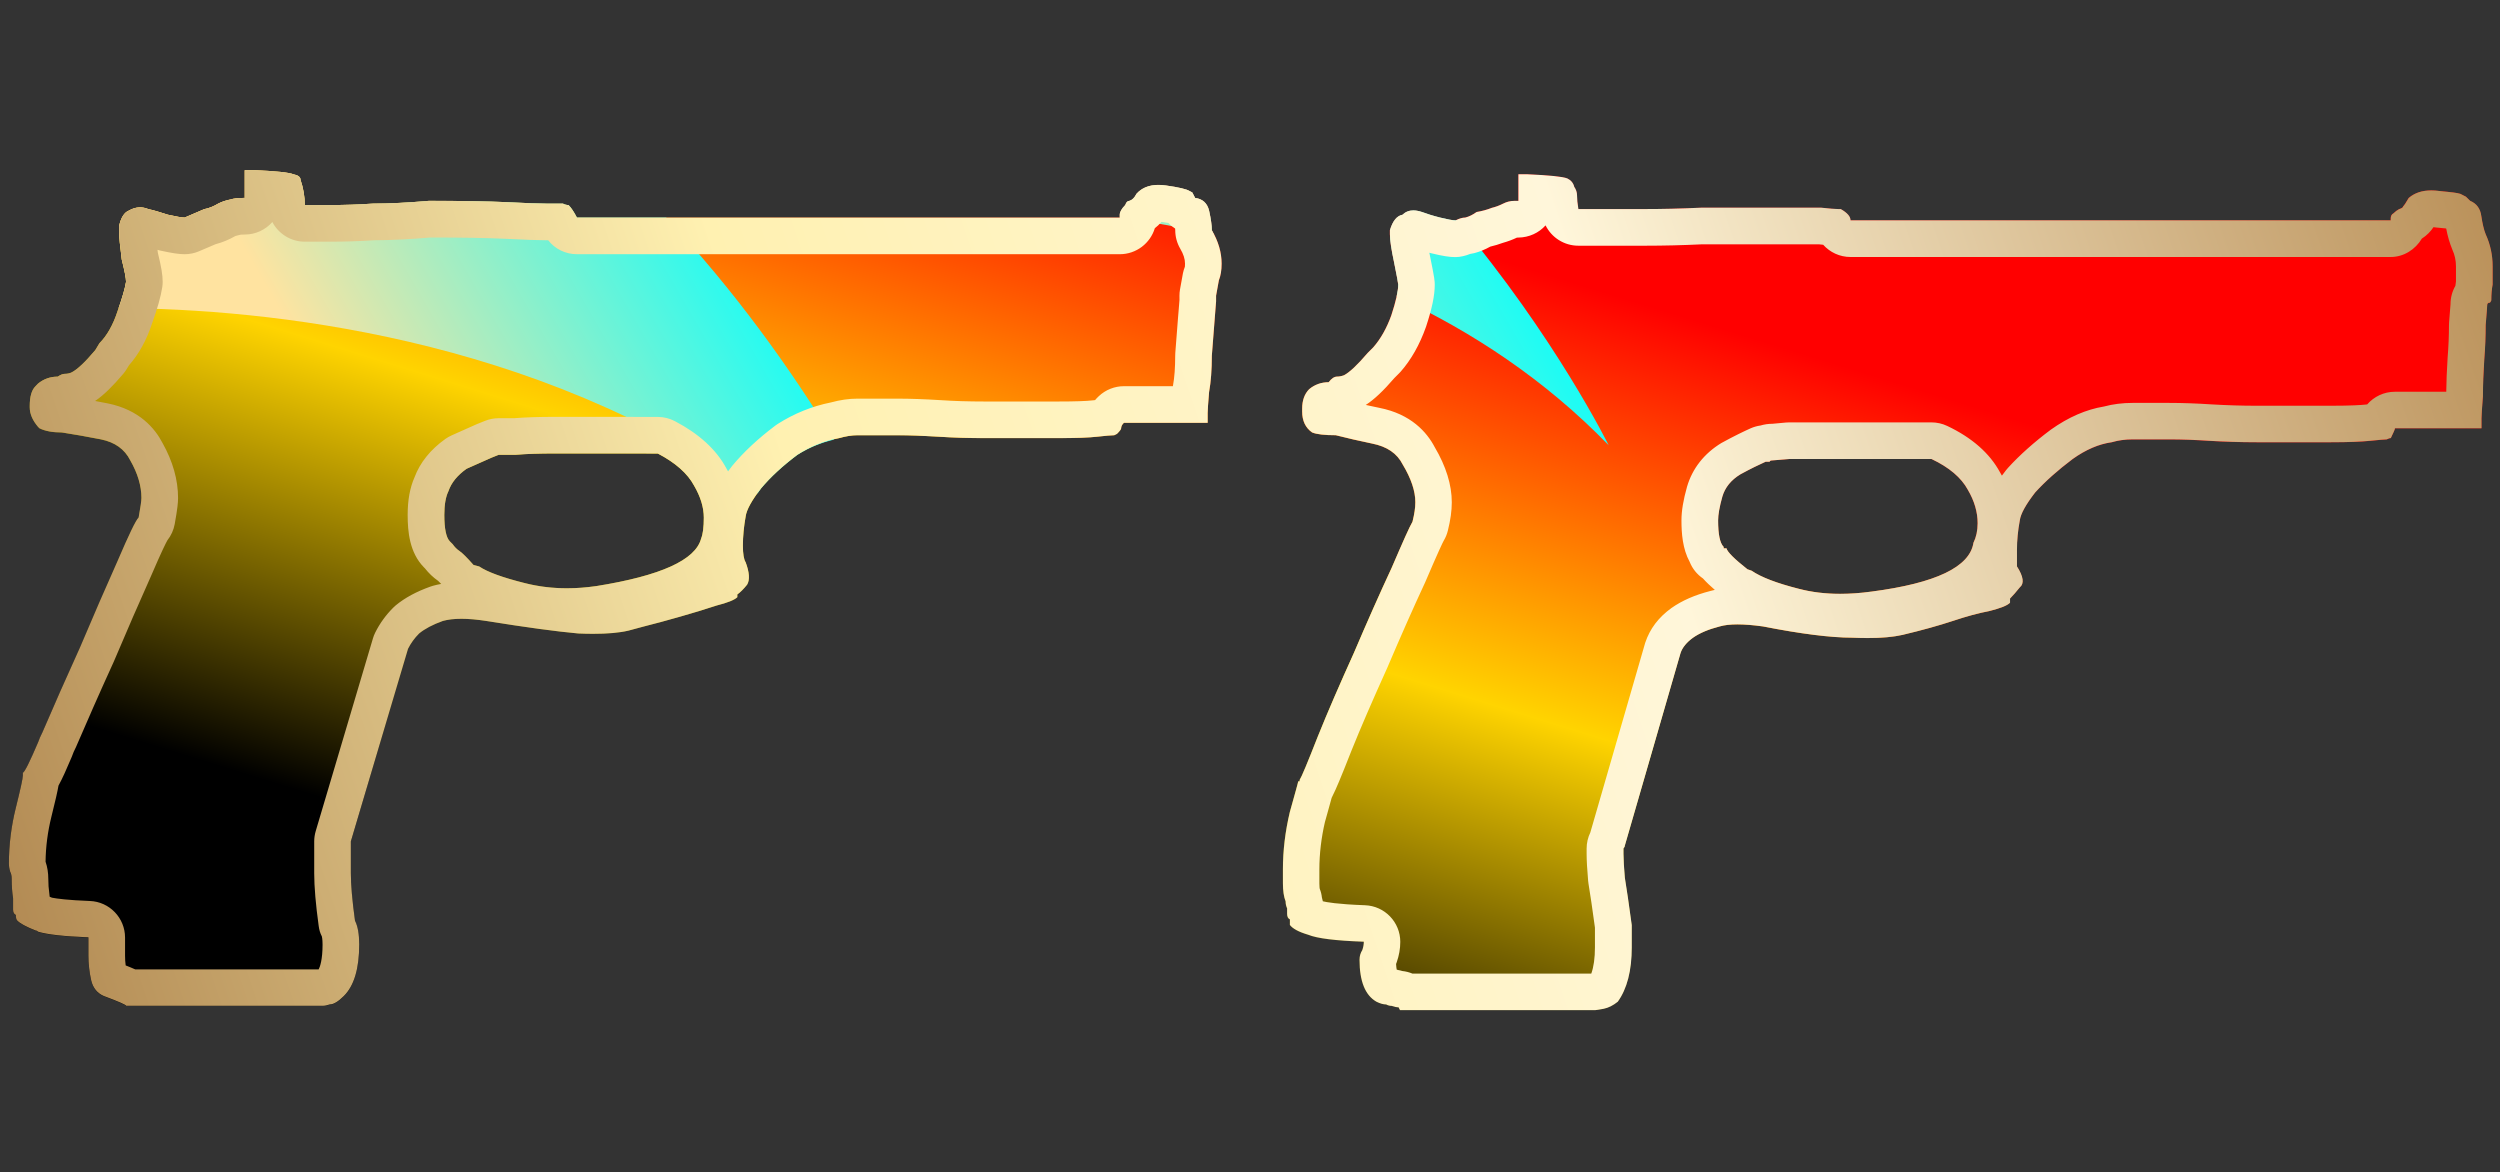 <?xml version="1.0" encoding="utf-8"?>
<!-- Generator: Adobe Illustrator 16.0.0, SVG Export Plug-In . SVG Version: 6.00 Build 0)  -->
<!DOCTYPE svg PUBLIC "-//W3C//DTD SVG 1.1//EN" "http://www.w3.org/Graphics/SVG/1.1/DTD/svg11.dtd">
<svg version="1.1" id="图层_1" xmlns="http://www.w3.org/2000/svg" xmlns:xlink="http://www.w3.org/1999/xlink" x="0px" y="0px"
	 width="68.25px" height="32px" viewBox="0 0 68.25 32" enable-background="new 0 0 68.25 32" xml:space="preserve">
<rect x="0" y="0" width="68.25" height="32" fill="#333333" stroke="none"/>
<rect fill="none" width="68.25" height="32"/>
<linearGradient id="SVGID_1_" gradientUnits="userSpaceOnUse" x1="-879.402" y1="25.465" x2="-878.44" y2="24.429" gradientTransform="matrix(67.806 0 0 22.935 59625.754 -557.681)">
	<stop  offset="0.192" style="stop-color:#000000"/>
	<stop  offset="0.473" style="stop-color:#FFD400"/>
	<stop  offset="0.749" style="stop-color:#FF0000"/>
</linearGradient>
<path fill="url(#SVGID_1_)" d="M67.857,6.396c0.129,0.28,0.19,0.572,0.19,0.877c0,0.202,0,0.368,0,0.496
	c-0.024,0.127-0.036,0.266-0.036,0.419c0,0.025-0.014,0.049-0.037,0.076c-0.055,0-0.076,0.025-0.076,0.075
	c0,0.026-0.012,0.206-0.041,0.535c0,0.304-0.012,0.621-0.039,0.953c-0.022,0.355-0.036,0.685-0.036,0.992
	c-0.026,0.329-0.039,0.532-0.039,0.607v0.268h-2.362c0,0.025-0.038,0.114-0.113,0.267c-0.024,0-0.063,0.011-0.113,0.036
	c-0.053,0-0.202,0.014-0.459,0.04c-0.229,0.024-0.584,0.038-1.065,0.038s-1.155,0-2.021,0c-0.457,0-0.889-0.014-1.295-0.038
	c-0.381-0.026-0.748-0.04-1.104-0.04h-0.987c-0.205,0-0.396,0.026-0.574,0.078c-0.354,0.05-0.709,0.204-1.064,0.456
	c-0.407,0.305-0.749,0.61-1.027,0.915c-0.256,0.331-0.396,0.583-0.42,0.761c-0.052,0.281-0.078,0.547-0.078,0.802
	c0,0.227,0,0.379,0,0.456c0.18,0.28,0.203,0.47,0.078,0.571c-0.101,0.128-0.191,0.229-0.267,0.306v0.114
	c-0.076,0.078-0.269,0.153-0.572,0.229c-0.28,0.053-0.61,0.141-0.989,0.268c-0.384,0.127-0.84,0.254-1.373,0.38
	c-0.33,0.076-0.787,0.103-1.373,0.076c-0.582,0-1.396-0.101-2.438-0.306c-0.534-0.074-0.928-0.074-1.182,0
	c-0.303,0.078-0.545,0.18-0.726,0.306c-0.176,0.128-0.292,0.268-0.342,0.419l-1.522,5.26c0,0.025-0.014,0.049-0.037,0.076v0.15
	c0,0.151,0.014,0.369,0.037,0.646c0.051,0.305,0.114,0.738,0.189,1.296v0.608c0,0.635-0.127,1.131-0.381,1.484
	c-0.128,0.104-0.253,0.166-0.383,0.192c-0.127,0.024-0.201,0.037-0.229,0.037h-5.335l-0.038-0.076c-0.049,0-0.113-0.012-0.188-0.038
	c-0.052,0-0.103-0.013-0.151-0.039c-0.076,0-0.167-0.025-0.268-0.076c-0.305-0.177-0.459-0.558-0.459-1.143
	c0-0.102,0.027-0.189,0.076-0.266c0.027-0.078,0.041-0.153,0.041-0.229c-0.765-0.026-1.271-0.088-1.523-0.19
	c-0.255-0.074-0.42-0.166-0.495-0.267v-0.151c-0.052-0.024-0.076-0.078-0.076-0.152c0-0.076,0-0.128,0-0.151
	c-0.024-0.052-0.041-0.114-0.041-0.188c-0.051-0.129-0.073-0.293-0.073-0.497v-0.382c0-0.508,0.063-1.028,0.189-1.562
	c0.148-0.532,0.229-0.813,0.229-0.838h0.039v-0.039c0.051-0.076,0.215-0.469,0.494-1.18c0.277-0.688,0.609-1.449,0.988-2.287
	c0.357-0.837,0.699-1.611,1.03-2.322c0.305-0.711,0.493-1.132,0.569-1.259c0.051-0.203,0.078-0.38,0.078-0.533
	c0-0.304-0.115-0.647-0.344-1.027c-0.152-0.305-0.432-0.495-0.836-0.574c-0.357-0.074-0.688-0.15-0.993-0.228
	c-0.305,0-0.521-0.024-0.646-0.076c-0.18-0.127-0.271-0.317-0.271-0.572V11.16c0-0.227,0.063-0.405,0.191-0.534
	c0.153-0.127,0.331-0.19,0.532-0.19c0.076-0.101,0.153-0.154,0.229-0.154c0.052,0,0.115-0.009,0.19-0.036
	c0.149-0.078,0.367-0.281,0.646-0.61l0.152-0.152c0.201-0.229,0.367-0.521,0.494-0.876c0.125-0.381,0.188-0.66,0.188-0.838
	c0-0.024-0.036-0.23-0.114-0.61c-0.076-0.355-0.113-0.61-0.113-0.763V6.284c0.076-0.255,0.191-0.394,0.344-0.421
	c0.126-0.126,0.304-0.153,0.533-0.075c0.129,0.05,0.292,0.102,0.492,0.152c0.205,0.05,0.347,0.077,0.424,0.077
	c0.1-0.051,0.188-0.077,0.265-0.077c0.103-0.026,0.203-0.077,0.308-0.152c0.151-0.026,0.291-0.064,0.418-0.115
	c0.102-0.024,0.203-0.062,0.306-0.114c0.101-0.052,0.202-0.075,0.304-0.075h0.114V4.758h0.231c0.607,0.026,0.976,0.063,1.104,0.115
	c0.102,0.049,0.164,0.125,0.189,0.227c0.051,0.076,0.076,0.154,0.076,0.229c0,0.101,0.012,0.229,0.037,0.38h1.829
	c0.433,0,0.938-0.011,1.522-0.038c0.916,0,1.627,0,2.134,0c0.534,0,0.915,0,1.146,0c0.229,0.026,0.381,0.038,0.459,0.038h0.073
	c0.179,0.101,0.267,0.203,0.267,0.307h14.746V5.978c0-0.079,0.023-0.128,0.074-0.152c0.053-0.051,0.104-0.089,0.154-0.116
	c0.072-0.023,0.111-0.049,0.111-0.076c0.027-0.023,0.078-0.1,0.152-0.229c0.205-0.177,0.483-0.239,0.838-0.19
	c0.305,0.026,0.496,0.051,0.573,0.077L67.32,5.37l0.113,0.114c0.178,0.075,0.278,0.215,0.305,0.416
	C67.77,6.105,67.807,6.271,67.857,6.396z M48.848,12.53c-0.279,0.026-0.433,0.039-0.459,0.039c-0.05,0-0.076,0.013-0.076,0.037H48.2
	c-0.177,0.079-0.407,0.19-0.687,0.343c-0.252,0.153-0.42,0.356-0.494,0.611c-0.078,0.278-0.115,0.494-0.115,0.646
	c0,0.382,0.05,0.624,0.152,0.724v0.038h0.076c0.024,0.102,0.217,0.292,0.572,0.573l0.113,0.038c0.255,0.177,0.686,0.342,1.295,0.496
	c0.584,0.154,1.246,0.177,1.982,0.075c1.752-0.229,2.68-0.672,2.78-1.333c0.075-0.151,0.114-0.329,0.114-0.534
	c0-0.303-0.09-0.609-0.268-0.913c-0.179-0.33-0.508-0.61-0.992-0.839c-0.48,0-0.978,0-1.483,0c-0.481,0-0.929,0-1.334,0
	C49.506,12.53,49.152,12.53,48.848,12.53z M32.627,5.404c0.204,0.026,0.33,0.141,0.381,0.345c0.05,0.229,0.075,0.406,0.075,0.535
	c0.178,0.304,0.267,0.608,0.267,0.914c0,0.178-0.024,0.328-0.075,0.456c-0.026,0.128-0.051,0.268-0.076,0.418v0.154
	c0,0.025-0.014,0.19-0.039,0.496c-0.024,0.33-0.05,0.66-0.077,0.99c0,0.381-0.025,0.712-0.075,0.99
	c-0.025,0.306-0.039,0.497-0.039,0.574v0.266h-2.286c-0.052,0.049-0.076,0.103-0.076,0.152c0,0.025-0.038,0.076-0.114,0.151
	l-0.076,0.038c-0.078,0-0.23,0.013-0.458,0.039c-0.23,0.026-0.584,0.039-1.066,0.039c-0.458,0-1.131,0-2.018,0
	c-0.434,0-0.852-0.013-1.26-0.039c-0.406-0.026-0.776-0.039-1.104-0.039h-1.106c-0.151,0-0.316,0.026-0.495,0.078
	c-0.406,0.076-0.788,0.23-1.144,0.456c-0.406,0.305-0.735,0.61-0.989,0.915c-0.255,0.33-0.394,0.583-0.42,0.762
	c-0.05,0.278-0.076,0.545-0.076,0.799c0,0.229,0.025,0.381,0.076,0.458c0.103,0.278,0.116,0.482,0.04,0.609
	c-0.102,0.128-0.192,0.215-0.268,0.269v0.074c-0.075,0.076-0.266,0.152-0.571,0.23c-0.305,0.099-0.635,0.203-0.991,0.302
	c-0.356,0.103-0.687,0.192-0.991,0.269l-0.42,0.113c-0.329,0.077-0.787,0.102-1.37,0.077c-0.584-0.052-1.423-0.165-2.514-0.342
	c-0.508-0.078-0.901-0.078-1.182,0c-0.279,0.101-0.494,0.215-0.648,0.342c-0.126,0.126-0.228,0.269-0.303,0.419L9.578,22.97v0.229
	c0,0.152,0,0.367,0,0.646c0,0.306,0.036,0.736,0.113,1.296c0.077,0.151,0.115,0.369,0.115,0.647c0,0.659-0.139,1.13-0.419,1.409
	c-0.152,0.15-0.279,0.228-0.381,0.228c-0.077,0.025-0.139,0.039-0.19,0.039H3.444c0-0.024-0.205-0.114-0.611-0.267
	c-0.177-0.076-0.292-0.217-0.342-0.42c-0.051-0.229-0.077-0.455-0.077-0.686v-0.496c-0.66-0.025-1.118-0.076-1.372-0.152
	c-0.024-0.023-0.051-0.036-0.075-0.036c-0.254-0.103-0.418-0.189-0.497-0.271c-0.024-0.021-0.037-0.074-0.037-0.152
	c-0.051-0.024-0.076-0.073-0.076-0.149v-0.304c-0.024-0.152-0.038-0.331-0.038-0.534c0-0.077-0.013-0.142-0.039-0.188
	c-0.025-0.078-0.037-0.154-0.037-0.23c0-0.508,0.063-1.016,0.189-1.521c0.127-0.51,0.191-0.802,0.191-0.879v-0.076
	c0.052-0.022,0.191-0.305,0.418-0.836c0.026-0.076,0.064-0.166,0.116-0.269c0.305-0.709,0.646-1.483,1.028-2.322
	c0.355-0.84,0.699-1.626,1.027-2.362c0.305-0.711,0.495-1.107,0.573-1.182c0.05-0.279,0.076-0.458,0.076-0.535
	c0-0.329-0.102-0.672-0.305-1.027c-0.153-0.306-0.419-0.495-0.8-0.573c-0.38-0.075-0.737-0.138-1.066-0.189
	c-0.254,0-0.459-0.038-0.612-0.114L1.04,11.655c-0.152-0.178-0.228-0.357-0.228-0.534v-0.038c0-0.253,0.052-0.431,0.152-0.533
	c0.024-0.026,0.051-0.052,0.075-0.078c0.153-0.125,0.333-0.19,0.536-0.19c0.076-0.049,0.138-0.075,0.189-0.075
	c0.076,0,0.138-0.014,0.19-0.039c0.152-0.076,0.368-0.278,0.647-0.609L2.715,9.37C2.918,9.166,3.086,8.874,3.21,8.493
	c0.128-0.354,0.204-0.624,0.231-0.799c0-0.103-0.041-0.307-0.117-0.61c-0.046-0.355-0.072-0.61-0.072-0.762V6.168
	C3.304,5.939,3.392,5.8,3.518,5.749C3.694,5.648,3.875,5.634,4.052,5.71C4.18,5.736,4.356,5.788,4.586,5.863
	c0.228,0.05,0.38,0.077,0.455,0.077l0.535-0.23c0.128-0.023,0.255-0.076,0.381-0.151C6.059,5.506,6.173,5.47,6.301,5.444
	c0.075-0.025,0.189-0.04,0.343-0.04h0.037V4.646h0.266c0.586,0.025,0.94,0.062,1.068,0.113c0.127,0.026,0.19,0.076,0.19,0.152
	c0.077,0.23,0.116,0.458,0.116,0.687c0.101,0,0.342,0,0.723,0c0.356,0,0.737-0.013,1.142-0.039c0.433,0,0.94-0.025,1.524-0.075
	c0.915,0,1.625,0.012,2.134,0.036c0.507,0.026,0.876,0.04,1.104,0.04c0.23,0,0.37,0,0.421,0c0.051,0.026,0.1,0.039,0.152,0.039
	c0.076,0.075,0.15,0.19,0.229,0.342h14.82V5.863c0-0.075,0.051-0.164,0.15-0.265c0.026-0.079,0.064-0.114,0.114-0.114
	c0.079-0.025,0.141-0.09,0.191-0.192c0.18-0.202,0.445-0.279,0.802-0.229c0.355,0.05,0.57,0.102,0.646,0.151l0.076,0.04
	L32.627,5.404z M16.471,12.379c-0.482,0-0.927,0-1.331,0c-0.406,0-0.763,0.011-1.068,0.037c-0.279,0-0.433,0-0.458,0l-0.19,0.076
	c-0.177,0.078-0.404,0.179-0.686,0.305c-0.252,0.179-0.418,0.383-0.495,0.611c-0.075,0.153-0.113,0.369-0.113,0.647
	c0,0.381,0.051,0.623,0.151,0.724l0.077,0.077c0.052,0.075,0.114,0.14,0.189,0.189c0.077,0.052,0.205,0.179,0.382,0.38l0.153,0.04
	c0.228,0.153,0.649,0.305,1.255,0.456c0.61,0.154,1.259,0.18,1.944,0.078c1.754-0.281,2.705-0.71,2.859-1.295
	c0.051-0.127,0.074-0.318,0.074-0.572c0-0.279-0.088-0.571-0.266-0.875c-0.177-0.331-0.508-0.624-0.99-0.876
	C17.477,12.379,16.98,12.379,16.471,12.379z"/>
<path fill="none" d="M52.73,96.031c-0.48,0-0.978,0-1.483,0c-0.481,0-0.929,0-1.334,0c-0.407,0-0.761,0-1.065,0
	c-0.279,0.025-0.433,0.038-0.459,0.038c-0.05,0-0.076,0.013-0.076,0.037H48.2c-0.177,0.079-0.407,0.19-0.687,0.343
	c-0.252,0.153-0.42,0.356-0.494,0.611c-0.078,0.277-0.115,0.494-0.115,0.646c0,0.381,0.05,0.623,0.152,0.724v0.038h0.076
	c0.024,0.102,0.217,0.291,0.572,0.572l0.113,0.039c0.255,0.176,0.686,0.342,1.295,0.496c0.584,0.153,1.246,0.176,1.982,0.074
	c1.752-0.229,2.68-0.672,2.78-1.333c0.075-0.151,0.114-0.329,0.114-0.534c0-0.303-0.09-0.609-0.268-0.912
	C53.544,96.541,53.215,96.26,52.73,96.031z"/>
<path fill="none" d="M12.358,98.356c0.052,0.075,0.114,0.14,0.189,0.188c0.077,0.053,0.205,0.18,0.382,0.381l0.153,0.039
	c0.228,0.154,0.649,0.306,1.255,0.457c0.61,0.154,1.259,0.18,1.944,0.078c1.754-0.281,2.705-0.711,2.859-1.295
	c0.051-0.127,0.074-0.318,0.074-0.572c0-0.279-0.088-0.571-0.266-0.875c-0.177-0.332-0.508-0.625-0.99-0.877
	c-0.481-0.002-0.978-0.002-1.487-0.002c-0.482,0-0.927,0-1.331,0c-0.406,0-0.763,0.012-1.068,0.037c-0.279,0-0.433,0-0.458,0
	l-0.19,0.076c-0.177,0.078-0.404,0.18-0.686,0.305c-0.252,0.18-0.418,0.384-0.495,0.611c-0.075,0.153-0.113,0.369-0.113,0.647
	c0,0.381,0.051,0.622,0.151,0.724L12.358,98.356z"/>
<linearGradient id="SVGID_2_" gradientUnits="userSpaceOnUse" x1="-879.263" y1="29.235" x2="-878.301" y2="28.2" gradientTransform="matrix(67.806 0 0 22.935 59625.754 -557.681)">
	<stop  offset="0.192" style="stop-color:#000000"/>
	<stop  offset="0.473" style="stop-color:#FFD400"/>
	<stop  offset="0.749" style="stop-color:#FF0000"/>
</linearGradient>
<path fill="url(#SVGID_2_)" d="M67.857,89.896c-0.051-0.125-0.088-0.291-0.119-0.496c-0.026-0.201-0.127-0.341-0.305-0.416
	l-0.113-0.113l-0.151-0.078c-0.077-0.026-0.269-0.051-0.573-0.078c-0.354-0.049-0.633,0.014-0.838,0.191
	c-0.074,0.129-0.125,0.205-0.152,0.229c0,0.027-0.039,0.053-0.111,0.076c-0.051,0.026-0.102,0.064-0.154,0.115
	c-0.051,0.024-0.074,0.073-0.074,0.152v0.038H50.52c0-0.104-0.088-0.206-0.267-0.308H50.18c-0.078,0-0.23-0.012-0.459-0.037
	c-0.23,0-0.611,0-1.146,0c-0.507,0-1.218,0-2.134,0c-0.584,0.027-1.09,0.037-1.522,0.037H43.09c-0.025-0.15-0.037-0.278-0.037-0.379
	c0-0.076-0.025-0.154-0.076-0.229c-0.025-0.103-0.088-0.179-0.189-0.228c-0.128-0.052-0.496-0.088-1.104-0.115h-0.231v0.727h-0.114
	c-0.102,0-0.203,0.023-0.304,0.075c-0.103,0.052-0.204,0.09-0.306,0.114c-0.127,0.051-0.267,0.089-0.418,0.115
	c-0.104,0.074-0.205,0.125-0.308,0.151c-0.068,0-0.148,0.028-0.233,0.068c2.683,3.179,4.147,6.147,4.147,6.147
	c-1.737-1.791-3.73-3.102-5.789-4.061c-0.031,0.144-0.078,0.313-0.144,0.513c-0.127,0.354-0.293,0.647-0.494,0.876l-0.152,0.152
	c-0.279,0.328-0.497,0.531-0.646,0.609c-0.075,0.027-0.139,0.037-0.19,0.037c-0.076,0-0.153,0.053-0.229,0.153
	c-0.201,0-0.379,0.063-0.532,0.19c-0.128,0.129-0.191,0.307-0.191,0.533v0.076c0,0.256,0.091,0.445,0.271,0.572
	c0.125,0.052,0.341,0.076,0.646,0.076c0.306,0.078,0.636,0.154,0.993,0.228c0.404,0.079,0.684,0.269,0.836,0.574
	c0.229,0.38,0.344,0.724,0.344,1.026c0,0.154-0.027,0.33-0.078,0.533c-0.076,0.127-0.265,0.549-0.569,1.26
	c-0.331,0.711-0.673,1.484-1.03,2.322c-0.379,0.838-0.711,1.598-0.988,2.287c-0.279,0.711-0.443,1.104-0.494,1.18v0.039h-0.039
	c0,0.023-0.08,0.305-0.229,0.838c-0.127,0.533-0.189,1.053-0.189,1.561v0.383c0,0.203,0.022,0.367,0.073,0.496
	c0,0.074,0.017,0.137,0.041,0.189c0,0.023,0,0.074,0,0.15c0,0.074,0.024,0.129,0.076,0.152v0.152c0.075,0.1,0.24,0.191,0.495,0.266
	c0.253,0.104,0.759,0.164,1.523,0.191c0,0.076-0.014,0.15-0.041,0.229c-0.049,0.076-0.076,0.164-0.076,0.266
	c0,0.586,0.154,0.967,0.459,1.143c0.101,0.051,0.191,0.076,0.268,0.076c0.049,0.027,0.1,0.039,0.151,0.039
	c0.075,0.027,0.14,0.039,0.188,0.039l0.038,0.076h5.335c0.027,0,0.102-0.014,0.229-0.037c0.13-0.027,0.255-0.09,0.383-0.193
	c0.254-0.354,0.381-0.85,0.381-1.484v-0.607c-0.075-0.559-0.139-0.992-0.189-1.297c-0.023-0.277-0.037-0.494-0.037-0.646v-0.15
	c0.023-0.027,0.037-0.051,0.037-0.076l1.522-5.26c0.05-0.15,0.166-0.291,0.342-0.418c0.181-0.127,0.423-0.229,0.726-0.307
	c0.254-0.074,0.647-0.074,1.182,0c1.042,0.205,1.855,0.307,2.438,0.307c0.586,0.025,1.043,0,1.373-0.076
	c0.533-0.127,0.989-0.254,1.373-0.381c0.379-0.127,0.709-0.215,0.989-0.268c0.304-0.076,0.496-0.15,0.572-0.229v-0.115
	c0.075-0.076,0.166-0.178,0.267-0.305c0.125-0.102,0.102-0.291-0.078-0.572c0-0.076,0-0.229,0-0.455
	c0-0.256,0.026-0.521,0.078-0.803c0.024-0.178,0.164-0.43,0.42-0.761c0.278-0.305,0.62-0.61,1.027-0.915
	c0.355-0.252,0.71-0.406,1.064-0.455c0.179-0.053,0.369-0.078,0.574-0.078h0.987c0.356,0,0.724,0.014,1.104,0.039
	c0.406,0.024,0.838,0.039,1.295,0.039c0.865,0,1.539,0,2.021,0s0.837-0.015,1.065-0.039c0.257-0.025,0.406-0.039,0.459-0.039
	c0.05-0.025,0.089-0.037,0.113-0.037c0.075-0.152,0.113-0.242,0.113-0.267h2.362v-0.269c0-0.074,0.013-0.277,0.039-0.606
	c0-0.307,0.014-0.637,0.036-0.991c0.027-0.332,0.039-0.65,0.039-0.953c0.029-0.33,0.041-0.51,0.041-0.535
	c0-0.051,0.021-0.075,0.076-0.075c0.023-0.027,0.037-0.052,0.037-0.076c0-0.153,0.012-0.292,0.036-0.419c0-0.128,0-0.294,0-0.496
	C68.048,90.469,67.986,90.176,67.857,89.896z M53.876,98.317c-0.101,0.661-1.028,1.104-2.78,1.333
	c-0.736,0.102-1.398,0.079-1.982-0.074c-0.609-0.154-1.04-0.32-1.295-0.496l-0.113-0.039c-0.355-0.281-0.548-0.471-0.572-0.572
	h-0.076v-0.038c-0.103-0.101-0.152-0.343-0.152-0.724c0-0.152,0.037-0.369,0.115-0.646c0.074-0.255,0.242-0.458,0.494-0.611
	c0.279-0.152,0.51-0.264,0.687-0.343h0.112c0-0.024,0.026-0.037,0.076-0.037c0.026,0,0.18-0.013,0.459-0.038
	c0.305,0,0.658,0,1.065,0c0.405,0,0.853,0,1.334,0c0.506,0,1.003,0,1.483,0c0.484,0.229,0.813,0.51,0.992,0.84
	c0.178,0.303,0.268,0.609,0.268,0.912C53.99,97.988,53.951,98.166,53.876,98.317z"/>
<linearGradient id="SVGID_3_" gradientUnits="userSpaceOnUse" x1="-879.559" y1="28.96" x2="-878.596" y2="27.924" gradientTransform="matrix(67.806 0 0 22.935 59625.754 -557.681)">
	<stop  offset="0.192" style="stop-color:#000000"/>
	<stop  offset="0.473" style="stop-color:#FFD400"/>
	<stop  offset="0.749" style="stop-color:#FF0000"/>
</linearGradient>
<path fill="url(#SVGID_3_)" d="M30.57,89.441H18.188c1.864,1.984,3.379,4.106,4.578,6.062c0.049-0.012,0.095-0.032,0.145-0.042
	c0.179-0.051,0.344-0.078,0.495-0.078h1.106c0.328,0,0.698,0.014,1.104,0.039c0.408,0.027,0.826,0.039,1.26,0.039
	c0.887,0,1.56,0,2.018,0c0.482,0,0.836-0.012,1.066-0.039c0.228-0.025,0.38-0.039,0.458-0.039l0.076-0.037
	c0.076-0.075,0.114-0.127,0.114-0.151c0-0.049,0.024-0.103,0.076-0.151h2.286v-0.267c0-0.077,0.014-0.269,0.039-0.573
	c0.05-0.279,0.075-0.609,0.075-0.99c0.027-0.33,0.053-0.66,0.077-0.99c0.025-0.307,0.039-0.471,0.039-0.496v-0.154
	c0.025-0.15,0.05-0.289,0.076-0.418c0.051-0.128,0.075-0.277,0.075-0.455c0-0.265-0.08-0.527-0.212-0.789
	C32.261,89.71,31.4,89.556,30.57,89.441L30.57,89.441z"/>
<linearGradient id="SVGID_4_" gradientUnits="userSpaceOnUse" x1="-879.513" y1="29.003" x2="-878.551" y2="27.967" gradientTransform="matrix(67.806 0 0 22.935 59625.754 -557.681)">
	<stop  offset="0.192" style="stop-color:#000000"/>
	<stop  offset="0.473" style="stop-color:#FFD400"/>
	<stop  offset="0.749" style="stop-color:#FF0000"/>
</linearGradient>
<path fill="url(#SVGID_4_)" d="M3.21,91.994c-0.124,0.381-0.292,0.672-0.495,0.877L2.601,93.06
	c-0.279,0.331-0.495,0.532-0.647,0.608c-0.052,0.025-0.114,0.039-0.19,0.039c-0.051,0-0.113,0.026-0.189,0.076
	c-0.203,0-0.383,0.064-0.536,0.189c-0.024,0.025-0.051,0.052-0.075,0.078c-0.1,0.102-0.152,0.279-0.152,0.533v0.037
	c0,0.178,0.076,0.356,0.228,0.535l0.038,0.037c0.153,0.076,0.358,0.114,0.612,0.114c0.329,0.051,0.686,0.114,1.066,0.188
	c0.381,0.078,0.647,0.268,0.8,0.573c0.203,0.354,0.305,0.698,0.305,1.027c0,0.077-0.026,0.256-0.076,0.534
	c-0.078,0.076-0.268,0.472-0.573,1.183c-0.328,0.735-0.672,1.522-1.027,2.362c-0.382,0.838-0.723,1.613-1.028,2.322
	c-0.052,0.102-0.09,0.191-0.116,0.268c-0.227,0.531-0.366,0.814-0.418,0.836v0.076c0,0.078-0.064,0.369-0.191,0.879
	c-0.126,0.506-0.189,1.014-0.189,1.521c0,0.076,0.012,0.152,0.037,0.23c0.026,0.047,0.039,0.111,0.039,0.189
	c0,0.203,0.014,0.381,0.038,0.533v0.305c0,0.076,0.025,0.125,0.076,0.148c0,0.078,0.013,0.131,0.037,0.152
	c0.079,0.082,0.243,0.168,0.497,0.271c0.024,0,0.051,0.012,0.075,0.035c0.254,0.076,0.712,0.127,1.372,0.152v0.496
	c0,0.23,0.026,0.457,0.077,0.686c0.05,0.203,0.165,0.344,0.342,0.42c0.406,0.152,0.611,0.242,0.611,0.268h5.372
	c0.051,0,0.113-0.014,0.19-0.039c0.102,0,0.229-0.078,0.381-0.229c0.28-0.279,0.419-0.75,0.419-1.408
	c0-0.279-0.038-0.496-0.115-0.648c-0.077-0.559-0.113-0.99-0.113-1.295c0-0.279,0-0.494,0-0.646v-0.229l1.561-5.258
	c0.075-0.15,0.177-0.293,0.303-0.418c0.154-0.127,0.369-0.242,0.648-0.342c0.281-0.078,0.674-0.078,1.182,0
	c1.091,0.176,1.93,0.289,2.514,0.342c0.583,0.023,1.041,0,1.37-0.078l0.42-0.113c0.304-0.076,0.635-0.166,0.991-0.268
	c0.356-0.1,0.686-0.203,0.991-0.303c0.305-0.078,0.496-0.154,0.571-0.23v-0.073c0.076-0.054,0.166-0.142,0.268-0.269
	c0.076-0.127,0.063-0.332-0.04-0.609c-0.051-0.077-0.076-0.229-0.076-0.458c0-0.254,0.026-0.521,0.076-0.8
	c0.022-0.149,0.142-0.365,0.325-0.622C14.573,92.659,7.25,91.937,3.238,91.91C3.227,91.94,3.222,91.962,3.21,91.994z M12.243,96.908
	c0.077-0.228,0.243-0.432,0.495-0.611c0.282-0.125,0.509-0.227,0.686-0.305l0.19-0.076c0.025,0,0.179,0,0.458,0
	c0.305-0.025,0.662-0.037,1.068-0.037c0.404,0,0.849,0,1.331,0c0.509,0,1.006,0,1.487,0.002c0.482,0.252,0.813,0.545,0.99,0.877
	c0.178,0.304,0.266,0.596,0.266,0.875c0,0.254-0.023,0.445-0.074,0.572c-0.154,0.584-1.105,1.014-2.859,1.295
	c-0.685,0.102-1.334,0.076-1.944-0.078c-0.606-0.151-1.027-0.303-1.255-0.457l-0.153-0.039c-0.177-0.201-0.305-0.328-0.382-0.381
	c-0.075-0.049-0.137-0.113-0.189-0.188l-0.077-0.077c-0.1-0.102-0.151-0.343-0.151-0.724C12.13,97.277,12.168,97.062,12.243,96.908z
	"/>
<linearGradient id="SVGID_5_" gradientUnits="userSpaceOnUse" x1="8.719" y1="108.142" x2="26.37" y2="97.973">
	<stop  offset="0.35" style="stop-color:#FFE3A0"/>
	<stop  offset="1" style="stop-color:#00FFFF"/>
</linearGradient>
<path fill="url(#SVGID_5_)" d="M20.777,96.832c-0.041,0.053-0.06,0.091-0.095,0.14c2.074,1.465,4.008,3.342,5.624,5.747
	c0,0-1.117-3.262-3.541-7.216c-0.351,0.084-0.687,0.216-0.999,0.415C21.36,96.223,21.031,96.527,20.777,96.832z"/>
<linearGradient id="SVGID_6_" gradientUnits="userSpaceOnUse" x1="-0.322" y1="92.447" x2="17.328" y2="82.279">
	<stop  offset="0.35" style="stop-color:#FFE3A0"/>
	<stop  offset="1" style="stop-color:#00FFFF"/>
</linearGradient>
<path fill="url(#SVGID_6_)" d="M3.324,90.584c-0.046-0.354-0.072-0.609-0.072-0.762v-0.154c0.052-0.229,0.14-0.367,0.266-0.418
	c0.176-0.102,0.357-0.115,0.534-0.039c0.128,0.025,0.304,0.078,0.534,0.152c0.228,0.051,0.38,0.077,0.455,0.077l0.535-0.229
	c0.128-0.023,0.255-0.076,0.381-0.151c0.102-0.054,0.216-0.089,0.344-0.115c0.075-0.024,0.189-0.04,0.343-0.04h0.037v-0.758h0.266
	c0.586,0.025,0.94,0.063,1.068,0.113c0.127,0.025,0.19,0.076,0.19,0.152c0.077,0.229,0.116,0.457,0.116,0.687
	c0.101,0,0.342,0,0.723,0c0.356,0,0.737-0.013,1.142-0.039c0.433,0,0.94-0.024,1.524-0.075c0.915,0,1.625,0.012,2.134,0.036
	c0.507,0.026,0.876,0.04,1.104,0.04c0.23,0,0.37,0,0.421,0c0.051,0.025,0.1,0.039,0.152,0.039c0.076,0.074,0.15,0.189,0.229,0.342
	h2.438c-3.346-3.563-7.8-6.674-13.507-7.535L0.243,92.031c0,0,1.148-0.134,2.995-0.121c0.108-0.309,0.179-0.557,0.203-0.716
	C3.441,91.092,3.4,90.888,3.324,90.584z"/>
<linearGradient id="SVGID_7_" gradientUnits="userSpaceOnUse" x1="-879.647" y1="28.878" x2="-878.684" y2="27.842" gradientTransform="matrix(67.806 0 0 22.935 59625.754 -557.681)">
	<stop  offset="0.192" style="stop-color:#000000"/>
	<stop  offset="0.473" style="stop-color:#FFD400"/>
	<stop  offset="0.749" style="stop-color:#FF0000"/>
</linearGradient>
<path fill="url(#SVGID_7_)" d="M15.75,89.441c-0.079-0.152-0.153-0.268-0.229-0.342c-0.052,0-0.101-0.014-0.152-0.039
	c-0.051,0-0.191,0-0.421,0c-0.228,0-0.597-0.014-1.104-0.04c-0.509-0.024-1.219-0.036-2.134-0.036
	c-0.584,0.051-1.091,0.075-1.524,0.075c-0.405,0.026-0.786,0.039-1.142,0.039c-0.381,0-0.622,0-0.723,0
	c0-0.229-0.039-0.457-0.116-0.687c0-0.076-0.063-0.127-0.19-0.152c-0.128-0.051-0.482-0.088-1.068-0.113H6.681v0.758H6.644
	c-0.154,0-0.268,0.016-0.343,0.04c-0.128,0.026-0.242,0.062-0.344,0.115c-0.126,0.075-0.253,0.128-0.381,0.151L5.041,89.44
	c-0.075,0-0.227-0.026-0.455-0.077c-0.23-0.074-0.406-0.127-0.534-0.152c-0.177-0.076-0.358-0.063-0.534,0.039
	c-0.126,0.051-0.214,0.189-0.266,0.418v0.154c0,0.152,0.026,0.407,0.072,0.762c0.076,0.304,0.117,0.508,0.117,0.61
	c-0.024,0.159-0.095,0.407-0.203,0.716c4.012,0.026,11.335,0.749,17.444,5.062c0.035-0.049,0.054-0.087,0.095-0.14
	c0.254-0.305,0.583-0.609,0.989-0.914c0.313-0.199,0.648-0.331,0.999-0.415c-1.198-1.955-2.714-4.077-4.578-6.062H15.75z"/>
<linearGradient id="SVGID_8_" gradientUnits="userSpaceOnUse" x1="3.06" y1="14.817" x2="20.71" y2="4.649">
	<stop  offset="0.35" style="stop-color:#FFE3A0"/>
	<stop  offset="1" style="stop-color:#00FFFF"/>
</linearGradient>
<path fill="url(#SVGID_8_)" d="M15.75,5.941c-0.079-0.152-0.153-0.268-0.229-0.342c-0.052,0-0.101-0.014-0.152-0.039
	c-0.051,0-0.191,0-0.421,0c-0.228,0-0.597-0.014-1.104-0.04c-0.509-0.024-1.219-0.036-2.134-0.036
	c-0.584,0.051-1.091,0.075-1.524,0.075C9.781,5.585,9.4,5.598,9.044,5.598c-0.381,0-0.622,0-0.723,0
	c0-0.229-0.039-0.457-0.116-0.687c0-0.076-0.063-0.127-0.19-0.152C7.887,4.708,7.533,4.671,6.947,4.646H6.681v0.758H6.644
	c-0.154,0-0.268,0.016-0.343,0.04C6.173,5.47,6.059,5.505,5.957,5.559C5.831,5.634,5.704,5.687,5.576,5.71L5.041,5.94
	c-0.075,0-0.227-0.026-0.455-0.077C4.356,5.789,4.18,5.736,4.052,5.71C3.875,5.634,3.694,5.648,3.518,5.75
	C3.392,5.8,3.304,5.939,3.252,6.167v0.154c0,0.152,0.026,0.407,0.072,0.762C3.4,7.387,3.441,7.591,3.441,7.694
	C3.417,7.853,3.346,8.101,3.238,8.41c4.012,0.026,11.335,0.749,17.444,5.062c0.035-0.049,0.054-0.087,0.095-0.14
	c0.254-0.305,0.583-0.609,0.989-0.914c0.313-0.199,0.648-0.331,0.999-0.415c-1.198-1.955-2.714-4.077-4.578-6.062H15.75z"/>
<linearGradient id="SVGID_9_" gradientUnits="userSpaceOnUse" x1="22.997" y1="92.131" x2="38.642" y2="83.118">
	<stop  offset="0.178" style="stop-color:#FFE3A0"/>
	<stop  offset="1" style="stop-color:#00FFFF"/>
</linearGradient>
<path fill="url(#SVGID_9_)" d="M38.059,90.66c-0.076-0.354-0.113-0.609-0.113-0.763v-0.112c0.076-0.256,0.191-0.395,0.344-0.422
	c0.126-0.126,0.304-0.152,0.533-0.074c0.129,0.049,0.292,0.102,0.492,0.151c0.205,0.05,0.347,0.077,0.424,0.077
	c0.012-0.006,0.02-0.004,0.031-0.009c-2.999-3.554-7.521-7.372-13.228-7.603l-4.438,7.438c0,0,3.738-0.561,8.465,0.097v-0.077
	c0-0.074,0.051-0.164,0.15-0.265c0.026-0.079,0.064-0.114,0.114-0.114c0.079-0.025,0.141-0.09,0.191-0.191
	c0.18-0.203,0.445-0.279,0.802-0.229c0.355,0.05,0.57,0.103,0.646,0.151l0.076,0.039l0.078,0.15c0.204,0.026,0.33,0.141,0.381,0.346
	c0.05,0.229,0.075,0.406,0.075,0.535c0.024,0.041,0.034,0.083,0.055,0.125c1.642,0.375,3.337,0.915,4.99,1.686
	c0.028-0.13,0.045-0.24,0.045-0.325C38.173,91.246,38.137,91.041,38.059,90.66z"/>
<linearGradient id="SVGID_10_" gradientUnits="userSpaceOnUse" x1="-879.431" y1="29.079" x2="-878.469" y2="28.043" gradientTransform="matrix(67.806 0 0 22.935 59625.754 -557.681)">
	<stop  offset="0.192" style="stop-color:#000000"/>
	<stop  offset="0.473" style="stop-color:#FFD400"/>
	<stop  offset="0.749" style="stop-color:#FF0000"/>
</linearGradient>
<path fill="url(#SVGID_10_)" d="M39.77,89.509c-0.012,0.005-0.02,0.003-0.031,0.009c-0.077,0-0.219-0.027-0.424-0.077
	c-0.2-0.05-0.363-0.103-0.492-0.151c-0.229-0.078-0.407-0.052-0.533,0.074c-0.152,0.027-0.268,0.166-0.344,0.422v0.112
	c0,0.153,0.037,0.408,0.113,0.763c0.078,0.381,0.114,0.586,0.114,0.61c0,0.085-0.017,0.195-0.045,0.325
	c2.059,0.959,4.052,2.27,5.789,4.061C43.917,95.656,42.452,92.688,39.77,89.509z"/>
<linearGradient id="SVGID_11_" gradientUnits="userSpaceOnUse" x1="27.669" y1="16.738" x2="43.313" y2="7.726">
	<stop  offset="0.178" style="stop-color:#FFE3A0"/>
	<stop  offset="1" style="stop-color:#00FFFF"/>
</linearGradient>
<path fill="url(#SVGID_11_)" d="M39.77,6.008c-0.012,0.005-0.02,0.003-0.031,0.009c-0.077,0-0.219-0.027-0.424-0.077
	c-0.2-0.05-0.363-0.103-0.492-0.151c-0.229-0.078-0.407-0.052-0.533,0.074c-0.152,0.027-0.268,0.166-0.344,0.422v0.112
	c0,0.153,0.037,0.408,0.113,0.763c0.078,0.381,0.114,0.586,0.114,0.61c0,0.085-0.017,0.195-0.045,0.325
	c2.059,0.959,4.052,2.27,5.789,4.061C43.917,12.156,42.452,9.187,39.77,6.008z"/>
<linearGradient id="SVGID_12_" gradientUnits="userSpaceOnUse" x1="-879.571" y1="28.949" x2="-878.609" y2="27.913" gradientTransform="matrix(67.806 0 0 22.935 59625.754 -557.681)">
	<stop  offset="0.192" style="stop-color:#000000"/>
	<stop  offset="0.473" style="stop-color:#FFD400"/>
	<stop  offset="0.749" style="stop-color:#FF0000"/>
</linearGradient>
<path fill="url(#SVGID_12_)" d="M33.008,89.25c-0.051-0.205-0.177-0.319-0.381-0.346l-0.078-0.15l-0.076-0.039
	c-0.076-0.049-0.291-0.102-0.646-0.151c-0.357-0.05-0.622,0.026-0.802,0.229c-0.05,0.102-0.112,0.166-0.191,0.191
	c-0.05,0-0.088,0.035-0.114,0.114c-0.099,0.101-0.15,0.19-0.15,0.265v0.077c0.831,0.115,1.691,0.27,2.568,0.47
	c-0.021-0.042-0.03-0.084-0.055-0.125C33.083,89.656,33.058,89.479,33.008,89.25z"/>
<linearGradient id="SVGID_13_" gradientUnits="userSpaceOnUse" x1="24.049" y1="10.459" x2="39.697" y2="1.444">
	<stop  offset="0.178" style="stop-color:#FFE3A0"/>
	<stop  offset="1" style="stop-color:#00FFFF"/>
</linearGradient>
<path fill="url(#SVGID_13_)" d="M33.008,5.75c-0.051-0.205-0.177-0.319-0.381-0.346l-0.078-0.15l-0.076-0.039
	c-0.076-0.049-0.291-0.102-0.646-0.151c-0.357-0.05-0.622,0.026-0.802,0.229c-0.05,0.102-0.112,0.166-0.191,0.191
	c-0.05,0-0.088,0.035-0.114,0.114c-0.099,0.101-0.15,0.19-0.15,0.265V5.94c0.831,0.115,1.691,0.27,2.568,0.47
	c-0.021-0.042-0.03-0.084-0.055-0.125C33.083,6.156,33.058,5.978,33.008,5.75z"/>
<g>
	<linearGradient id="SVGID_14_" gradientUnits="userSpaceOnUse" x1="66.481" y1="2.143" x2="0.245" y2="24.547">
		<stop  offset="0" style="stop-color:#BB925B"/>
		<stop  offset="0.343" style="stop-color:#FFF6DA"/>
		<stop  offset="0.657" style="stop-color:#FFF1B1"/>
		<stop  offset="1" style="stop-color:#B38B54"/>
	</linearGradient>
	<path fill="url(#SVGID_14_)" d="M31.711,6.056c0.075,0.011,0.136,0.021,0.185,0.03c0.055,0.059,0.117,0.11,0.185,0.154
		c0.003,0.029,0.003,0.043,0.003,0.044c0,0.179,0.048,0.354,0.138,0.508c0.087,0.146,0.129,0.28,0.129,0.406
		c0,0.058-0.005,0.085-0.004,0.085c0,0,0,0,0,0c-0.022,0.056-0.04,0.114-0.052,0.173c-0.028,0.14-0.055,0.289-0.082,0.452
		c-0.009,0.054-0.014,0.108-0.014,0.163L32.2,8.184c-0.002,0.035-0.009,0.118-0.02,0.252l-0.018,0.214
		c-0.023,0.327-0.05,0.654-0.076,0.981c-0.002,0.027-0.003,0.054-0.003,0.081c0,0.32-0.02,0.595-0.06,0.813
		c-0.001,0.006-0.002,0.012-0.003,0.018h-1.337c-0.253,0-0.498,0.097-0.683,0.27c-0.038,0.035-0.073,0.072-0.105,0.11
		c-0.018,0.002-0.036,0.004-0.054,0.006c-0.179,0.021-0.498,0.032-0.948,0.032h-2.018c-0.433,0-0.823-0.012-1.197-0.037
		c-0.436-0.027-0.828-0.041-1.167-0.041h-1.106c-0.229,0-0.466,0.034-0.724,0.104c-0.51,0.102-0.999,0.3-1.452,0.588
		c-0.021,0.014-0.042,0.028-0.063,0.044c-0.464,0.349-0.854,0.71-1.181,1.103c-0.039,0.05-0.075,0.099-0.109,0.146
		c-0.015-0.027-0.03-0.054-0.045-0.08c-0.273-0.512-0.747-0.946-1.409-1.292c-0.142-0.074-0.299-0.113-0.459-0.114
		c-0.482-0.002-0.98-0.002-1.491-0.002H15.14c-0.427,0-0.791,0.012-1.109,0.037h-0.417c-0.127,0-0.254,0.024-0.372,0.072
		l-0.222,0.089l-0.299,0.133l-0.388,0.173c-0.062,0.027-0.121,0.061-0.176,0.1c-0.407,0.291-0.69,0.643-0.841,1.047
		c-0.125,0.283-0.187,0.62-0.187,1.026c0,0.455,0.05,1.029,0.444,1.431l0.026,0.026c0.106,0.135,0.227,0.25,0.362,0.344
		c0.012,0.011,0.039,0.036,0.083,0.083c-0.077,0.014-0.15,0.03-0.222,0.05c-0.023,0.007-0.046,0.014-0.069,0.022
		c-0.387,0.138-0.697,0.306-0.947,0.511c-0.024,0.02-0.047,0.041-0.069,0.063c-0.202,0.201-0.369,0.431-0.494,0.683
		c-0.026,0.052-0.047,0.105-0.063,0.161L8.62,22.686c-0.027,0.092-0.042,0.188-0.042,0.284v0.229v0.646
		c0,0.363,0.041,0.845,0.122,1.432c0.015,0.109,0.037,0.189,0.087,0.288c0,0.001,0.019,0.063,0.019,0.224
		c0,0.406-0.07,0.61-0.107,0.676H3.693c-0.084-0.038-0.172-0.074-0.262-0.109c-0.012-0.088-0.017-0.176-0.017-0.264v-0.496
		c0-0.537-0.425-0.979-0.961-0.999c-0.6-0.023-0.897-0.063-1.034-0.09c-0.021-0.01-0.042-0.019-0.063-0.026
		c-0.001-0.035-0.005-0.07-0.011-0.104c-0.017-0.109-0.026-0.236-0.026-0.378c0-0.17-0.025-0.328-0.075-0.474
		c0.004-0.407,0.058-0.819,0.159-1.227c0.109-0.437,0.166-0.687,0.194-0.851c0.11-0.199,0.222-0.455,0.364-0.789
		c0.01-0.023,0.019-0.047,0.027-0.071C2,20.549,2.021,20.505,2.046,20.454c0.011-0.021,0.021-0.041,0.03-0.063
		c0.302-0.702,0.64-1.472,1.03-2.327c0.353-0.834,0.693-1.615,1.025-2.357c0.288-0.67,0.402-0.892,0.439-0.957
		c0.102-0.129,0.17-0.281,0.2-0.444c0.076-0.425,0.091-0.587,0.091-0.71c0-0.497-0.143-1.002-0.424-1.502
		c-0.208-0.402-0.633-0.905-1.489-1.08c-0.12-0.023-0.237-0.046-0.352-0.067c0.229-0.155,0.475-0.394,0.77-0.743
		c0.034-0.04,0.065-0.083,0.092-0.128l0.06-0.1C3.791,9.668,4.006,9.276,4.15,8.833c0.149-0.413,0.24-0.736,0.279-0.988
		c0.008-0.05,0.012-0.101,0.012-0.151c0-0.185-0.036-0.403-0.132-0.795C4.305,6.871,4.302,6.845,4.299,6.82
		c0.023,0.007,0.046,0.013,0.07,0.019c0.327,0.072,0.515,0.101,0.672,0.101c0.136,0,0.27-0.027,0.394-0.081l0.452-0.193
		c0.181-0.047,0.362-0.121,0.54-0.223c0.01-0.004,0.033-0.011,0.076-0.02c0.023-0.005,0.047-0.011,0.07-0.017
		c0.021-0.003,0.05-0.003,0.109-0.003c0.3,0,0.57-0.133,0.753-0.342C7.602,6.38,7.936,6.598,8.321,6.598h0.723
		c0.371,0,0.766-0.013,1.175-0.039c0.447-0.001,0.963-0.026,1.534-0.075c0.879,0,1.567,0.012,2.04,0.035
		c0.53,0.027,0.917,0.041,1.156,0.041h0.017C15.152,6.798,15.44,6.94,15.75,6.94h14.82c0.451,0,0.833-0.299,0.957-0.71
		C31.589,6.183,31.651,6.124,31.711,6.056 M42.194,6.153c0.165,0.333,0.508,0.555,0.896,0.555h1.829c0.5,0,1.027-0.013,1.522-0.037
		h2.134h1.091c0.038,0.004,0.074,0.008,0.107,0.011c0.184,0.205,0.449,0.334,0.746,0.334h14.746c0.359,0,0.674-0.205,0.851-0.501
		c0.138-0.089,0.242-0.197,0.318-0.313c0.019,0.002,0.041,0.005,0.071,0.009c0.108,0.01,0.198,0.018,0.27,0.026
		c0.002,0.002,0.005,0.004,0.007,0.006c0.041,0.213,0.092,0.388,0.167,0.572c0.066,0.144,0.099,0.293,0.099,0.458v0.411
		c-0.006,0.039-0.011,0.079-0.016,0.119c-0.085,0.15-0.134,0.322-0.133,0.506c-0.003,0.049-0.015,0.208-0.038,0.477
		c-0.003,0.03-0.004,0.06-0.004,0.089c0,0.29-0.012,0.584-0.037,0.89c-0.022,0.351-0.034,0.656-0.037,0.93h-1.402
		c-0.302,0-0.572,0.134-0.756,0.345c-0.012,0.001-0.023,0.003-0.036,0.004c-0.116,0.013-0.396,0.033-0.959,0.033h-2.021
		c-0.408,0-0.823-0.013-1.229-0.037c-0.416-0.027-0.8-0.041-1.171-0.041h-0.987c-0.274,0-0.538,0.033-0.784,0.099
		c-0.484,0.08-0.967,0.288-1.453,0.634c-0.452,0.338-0.845,0.688-1.167,1.041c-0.019,0.021-0.036,0.042-0.053,0.063
		c-0.04,0.051-0.077,0.101-0.113,0.149c-0.016-0.029-0.033-0.06-0.051-0.09c-0.282-0.522-0.769-0.949-1.444-1.268
		c-0.134-0.063-0.279-0.096-0.427-0.096h-1.483h-1.334h-1.065c-0.03,0-0.061,0.001-0.091,0.004
		c-0.223,0.021-0.358,0.032-0.368,0.034c-0.114,0-0.224,0.017-0.326,0.047c-0.093,0.013-0.185,0.039-0.271,0.077
		c-0.195,0.088-0.449,0.21-0.798,0.401c-0.469,0.285-0.792,0.695-0.938,1.194c-0.103,0.365-0.152,0.665-0.152,0.918
		c0,0.354,0.03,0.777,0.224,1.133c0.074,0.186,0.202,0.343,0.364,0.454c0.091,0.102,0.198,0.203,0.323,0.311
		c-0.043,0.009-0.084,0.02-0.122,0.03c-0.426,0.11-0.77,0.26-1.062,0.465c-0.351,0.254-0.588,0.562-0.717,0.95l-1.498,5.178
		c-0.065,0.135-0.101,0.284-0.101,0.437v0.15c0,0.172,0.014,0.417,0.041,0.73c0.002,0.027,0.005,0.054,0.01,0.08
		c0.048,0.285,0.106,0.687,0.176,1.2v0.54c0,0.29-0.034,0.535-0.1,0.715h-4.883c-0.087-0.036-0.18-0.06-0.275-0.07
		c-0.04-0.013-0.081-0.022-0.122-0.029c-0.011-0.004-0.021-0.008-0.032-0.011c-0.007-0.038-0.013-0.088-0.017-0.152
		c0.006-0.016,0.012-0.03,0.017-0.046c0.065-0.184,0.098-0.372,0.098-0.559c0-0.538-0.426-0.98-0.964-0.999
		c-0.771-0.028-1.063-0.086-1.15-0.108c-0.007-0.036-0.016-0.071-0.026-0.105c-0.009-0.08-0.026-0.155-0.059-0.236
		c0-0.002-0.01-0.042-0.01-0.148v-0.383c0-0.43,0.055-0.877,0.152-1.292l0.079-0.282c0.045-0.16,0.079-0.282,0.104-0.377
		c0.013-0.023,0.024-0.048,0.034-0.072c0.08-0.156,0.21-0.46,0.509-1.221c0.247-0.614,0.556-1.329,0.98-2.268
		c0.371-0.87,0.703-1.62,1.029-2.321c0.37-0.863,0.479-1.088,0.508-1.139c0.051-0.085,0.089-0.177,0.112-0.272
		c0.073-0.29,0.108-0.544,0.108-0.775c0-0.477-0.157-0.985-0.469-1.512c-0.211-0.402-0.645-0.899-1.51-1.068
		c-0.127-0.026-0.25-0.053-0.369-0.079c0.232-0.15,0.48-0.385,0.783-0.737l0.125-0.125c0.015-0.015,0.029-0.03,0.044-0.046
		c0.285-0.325,0.516-0.729,0.693-1.226c0.165-0.502,0.238-0.856,0.238-1.149c0-0.09,0-0.155-0.137-0.82
		c-0.004-0.018-0.007-0.035-0.011-0.052c0.018,0.005,0.035,0.01,0.053,0.014c0.316,0.077,0.495,0.105,0.66,0.105
		c0.129,0,0.278-0.036,0.403-0.087c0.037-0.005,0.074-0.013,0.11-0.021c0.15-0.039,0.295-0.098,0.438-0.178
		c0.12-0.028,0.235-0.063,0.346-0.104c0.127-0.035,0.255-0.082,0.384-0.143h0.033C41.747,6.483,42.012,6.356,42.194,6.153
		 M6.947,4.646H6.681v0.758H6.644c-0.154,0-0.268,0.016-0.343,0.04C6.173,5.47,6.059,5.505,5.957,5.559
		C5.831,5.634,5.704,5.687,5.576,5.71L5.041,5.939c-0.075,0-0.227-0.026-0.455-0.077C4.356,5.788,4.18,5.735,4.052,5.71
		C3.977,5.678,3.9,5.661,3.824,5.661c-0.103,0-0.205,0.029-0.306,0.088C3.392,5.8,3.304,5.938,3.252,6.167v0.154
		c0,0.152,0.026,0.407,0.072,0.762C3.4,7.387,3.441,7.591,3.441,7.693c-0.027,0.175-0.103,0.445-0.231,0.8
		C3.086,8.874,2.918,9.165,2.715,9.37L2.601,9.559c-0.279,0.331-0.495,0.532-0.647,0.608c-0.052,0.025-0.114,0.039-0.19,0.039
		c-0.051,0-0.113,0.026-0.189,0.076c-0.203,0-0.383,0.064-0.536,0.189c-0.024,0.025-0.051,0.052-0.075,0.078
		c-0.1,0.102-0.152,0.279-0.152,0.533v0.037c0,0.178,0.076,0.356,0.228,0.535l0.038,0.037c0.153,0.076,0.358,0.114,0.612,0.114
		c0.329,0.051,0.686,0.114,1.066,0.188c0.381,0.078,0.647,0.268,0.8,0.573c0.203,0.354,0.305,0.698,0.305,1.027
		c0,0.077-0.026,0.256-0.076,0.534c-0.078,0.076-0.268,0.472-0.573,1.183c-0.328,0.735-0.672,1.522-1.027,2.362
		c-0.382,0.838-0.723,1.613-1.028,2.322c-0.052,0.102-0.09,0.191-0.116,0.268c-0.227,0.531-0.366,0.814-0.418,0.836v0.076
		c0,0.078-0.064,0.369-0.191,0.879c-0.126,0.506-0.189,1.014-0.189,1.521c0,0.076,0.012,0.152,0.037,0.23
		c0.026,0.047,0.039,0.111,0.039,0.189c0,0.203,0.014,0.381,0.038,0.533v0.305c0,0.076,0.025,0.125,0.076,0.148
		c0,0.078,0.013,0.131,0.037,0.152c0.079,0.082,0.243,0.168,0.497,0.271c0.024,0,0.051,0.012,0.075,0.035
		c0.254,0.076,0.712,0.127,1.372,0.152v0.496c0,0.23,0.026,0.457,0.077,0.686c0.05,0.203,0.165,0.344,0.342,0.42
		c0.406,0.152,0.611,0.242,0.611,0.268h5.372c0.051,0,0.113-0.014,0.19-0.039c0.102,0,0.229-0.078,0.381-0.229
		c0.28-0.279,0.419-0.75,0.419-1.408c0-0.279-0.038-0.496-0.115-0.648c-0.077-0.559-0.113-0.99-0.113-1.295c0-0.279,0-0.494,0-0.646
		V22.97l1.561-5.258c0.075-0.15,0.177-0.293,0.303-0.418c0.154-0.127,0.369-0.242,0.648-0.342c0.141-0.039,0.309-0.059,0.506-0.059
		c0.197,0,0.422,0.02,0.676,0.059c1.091,0.176,1.93,0.289,2.514,0.342c0.143,0.006,0.278,0.009,0.406,0.009
		c0.394,0,0.716-0.028,0.964-0.087l0.42-0.113c0.304-0.076,0.635-0.166,0.991-0.268c0.356-0.1,0.686-0.203,0.991-0.303
		c0.305-0.078,0.496-0.154,0.571-0.23v-0.073c0.076-0.054,0.166-0.142,0.268-0.269c0.076-0.127,0.063-0.332-0.04-0.609
		c-0.051-0.077-0.076-0.229-0.076-0.458c0-0.254,0.026-0.521,0.076-0.8c0.026-0.178,0.165-0.432,0.42-0.762
		c0.254-0.305,0.583-0.609,0.989-0.914c0.356-0.227,0.738-0.381,1.144-0.457c0.179-0.051,0.344-0.078,0.495-0.078h1.106
		c0.328,0,0.698,0.014,1.104,0.039c0.408,0.027,0.826,0.039,1.26,0.039c0.887,0,1.56,0,2.018,0c0.482,0,0.836-0.012,1.066-0.039
		c0.228-0.025,0.38-0.039,0.458-0.039l0.076-0.037c0.076-0.075,0.114-0.127,0.114-0.151c0-0.049,0.024-0.103,0.076-0.151h2.286
		v-0.267c0-0.077,0.014-0.269,0.039-0.573c0.05-0.279,0.075-0.609,0.075-0.99c0.027-0.33,0.053-0.66,0.077-0.99
		c0.025-0.307,0.039-0.471,0.039-0.496V8.071c0.025-0.15,0.05-0.289,0.076-0.418c0.051-0.128,0.075-0.277,0.075-0.455
		c0-0.307-0.089-0.611-0.267-0.914c0-0.129-0.025-0.307-0.075-0.535c-0.051-0.205-0.177-0.319-0.381-0.346l-0.078-0.15l-0.076-0.039
		c-0.076-0.049-0.291-0.102-0.646-0.151c-0.07-0.01-0.137-0.015-0.201-0.015c-0.258,0-0.457,0.081-0.602,0.244
		c-0.05,0.102-0.112,0.166-0.191,0.191c-0.05,0-0.088,0.035-0.114,0.114c-0.099,0.101-0.15,0.19-0.15,0.265V5.94H15.75
		c-0.079-0.152-0.153-0.268-0.229-0.342c-0.052,0-0.101-0.014-0.152-0.039c-0.051,0-0.191,0-0.421,0
		c-0.228,0-0.597-0.014-1.104-0.04c-0.509-0.024-1.219-0.036-2.134-0.036c-0.584,0.051-1.091,0.075-1.524,0.075
		C9.781,5.585,9.4,5.598,9.044,5.598c-0.381,0-0.622,0-0.723,0c0-0.229-0.039-0.457-0.116-0.687c0-0.076-0.063-0.127-0.19-0.152
		C7.887,4.708,7.533,4.671,6.947,4.646L6.947,4.646z M15.479,16.06c-0.395,0-0.775-0.046-1.142-0.139
		c-0.606-0.151-1.027-0.303-1.255-0.457l-0.153-0.039c-0.177-0.201-0.305-0.328-0.382-0.381c-0.075-0.049-0.137-0.113-0.189-0.188
		l-0.077-0.077c-0.1-0.102-0.151-0.343-0.151-0.724c0-0.278,0.038-0.494,0.113-0.647c0.077-0.228,0.243-0.432,0.495-0.611
		c0.282-0.125,0.509-0.227,0.686-0.305l0.19-0.076c0.025,0,0.179,0,0.458,0c0.305-0.025,0.662-0.037,1.068-0.037
		c0.404,0,0.849,0,1.331,0c0.509,0,1.006,0,1.487,0.002c0.482,0.252,0.813,0.545,0.99,0.877c0.178,0.304,0.266,0.596,0.266,0.875
		c0,0.254-0.023,0.445-0.074,0.572c-0.154,0.584-1.105,1.014-2.859,1.295C16.008,16.039,15.74,16.06,15.479,16.06L15.479,16.06z
		 M41.684,4.757h-0.231v0.727h-0.114c-0.102,0-0.203,0.023-0.304,0.075c-0.103,0.052-0.204,0.09-0.306,0.114
		c-0.127,0.051-0.267,0.089-0.418,0.115c-0.104,0.074-0.205,0.125-0.308,0.151c-0.077,0-0.165,0.026-0.265,0.077
		c-0.077,0-0.219-0.027-0.424-0.077c-0.2-0.05-0.363-0.103-0.492-0.151c-0.087-0.029-0.166-0.044-0.237-0.044
		c-0.119,0-0.218,0.04-0.296,0.118c-0.152,0.027-0.268,0.166-0.344,0.422v0.112c0,0.153,0.037,0.408,0.113,0.763
		c0.078,0.381,0.114,0.586,0.114,0.61c0,0.179-0.063,0.457-0.188,0.838c-0.127,0.354-0.293,0.647-0.494,0.876l-0.152,0.152
		c-0.279,0.328-0.497,0.531-0.646,0.609c-0.075,0.027-0.139,0.037-0.19,0.037c-0.076,0-0.153,0.053-0.229,0.153
		c-0.201,0-0.379,0.063-0.532,0.19c-0.128,0.129-0.191,0.307-0.191,0.533v0.076c0,0.256,0.091,0.445,0.271,0.572
		c0.125,0.052,0.341,0.076,0.646,0.076c0.306,0.078,0.636,0.154,0.993,0.228c0.404,0.079,0.684,0.269,0.836,0.574
		c0.229,0.38,0.344,0.724,0.344,1.026c0,0.154-0.027,0.33-0.078,0.533c-0.076,0.127-0.265,0.549-0.569,1.26
		c-0.331,0.711-0.673,1.484-1.03,2.322c-0.379,0.838-0.711,1.598-0.988,2.287c-0.279,0.711-0.443,1.104-0.494,1.18v0.039h-0.039
		c0,0.023-0.08,0.305-0.229,0.838c-0.127,0.533-0.189,1.053-0.189,1.561v0.383c0,0.203,0.022,0.367,0.073,0.496
		c0,0.074,0.017,0.137,0.041,0.189c0,0.023,0,0.074,0,0.15c0,0.074,0.024,0.129,0.076,0.152v0.152c0.075,0.1,0.24,0.191,0.495,0.266
		c0.253,0.104,0.759,0.164,1.523,0.191c0,0.076-0.014,0.15-0.041,0.229c-0.049,0.076-0.076,0.164-0.076,0.266
		c0,0.586,0.154,0.967,0.459,1.143c0.101,0.051,0.191,0.076,0.268,0.076c0.049,0.027,0.1,0.039,0.151,0.039
		c0.075,0.027,0.14,0.039,0.188,0.039l0.038,0.076h5.335c0.027,0,0.102-0.014,0.229-0.037c0.13-0.027,0.255-0.09,0.383-0.193
		c0.254-0.354,0.381-0.85,0.381-1.484v-0.607c-0.075-0.559-0.139-0.992-0.189-1.297c-0.023-0.277-0.037-0.494-0.037-0.646v-0.15
		c0.023-0.027,0.037-0.051,0.037-0.076l1.522-5.26c0.05-0.15,0.166-0.291,0.342-0.418c0.181-0.127,0.423-0.229,0.726-0.307
		c0.127-0.037,0.289-0.056,0.485-0.056c0.197,0,0.429,0.019,0.696,0.056c1.042,0.205,1.855,0.307,2.438,0.307
		c0.146,0.006,0.285,0.01,0.415,0.01c0.392,0,0.71-0.029,0.958-0.086c0.533-0.127,0.989-0.254,1.373-0.381
		c0.379-0.127,0.709-0.215,0.989-0.268c0.304-0.076,0.496-0.15,0.572-0.229v-0.115c0.075-0.076,0.166-0.178,0.267-0.305
		c0.125-0.102,0.102-0.291-0.078-0.572c0-0.076,0-0.229,0-0.455c0-0.256,0.026-0.521,0.078-0.803c0.024-0.178,0.164-0.43,0.42-0.761
		c0.278-0.305,0.62-0.61,1.027-0.915c0.355-0.252,0.71-0.406,1.064-0.455c0.179-0.053,0.369-0.078,0.574-0.078h0.987
		c0.356,0,0.724,0.014,1.104,0.039c0.406,0.024,0.838,0.039,1.295,0.039c0.865,0,1.539,0,2.021,0s0.837-0.015,1.065-0.039
		c0.257-0.025,0.406-0.039,0.459-0.039c0.05-0.025,0.089-0.037,0.113-0.037c0.075-0.152,0.113-0.242,0.113-0.267h2.362v-0.269
		c0-0.074,0.013-0.277,0.039-0.606c0-0.307,0.014-0.637,0.036-0.991c0.027-0.332,0.039-0.65,0.039-0.953
		c0.029-0.33,0.041-0.51,0.041-0.535c0-0.051,0.021-0.075,0.076-0.075c0.023-0.027,0.037-0.052,0.037-0.076
		c0-0.153,0.012-0.292,0.036-0.419c0-0.128,0-0.294,0-0.496c0-0.305-0.062-0.598-0.19-0.877c-0.051-0.125-0.088-0.291-0.119-0.496
		c-0.026-0.201-0.127-0.341-0.305-0.416L67.32,5.37l-0.151-0.078c-0.077-0.026-0.269-0.051-0.573-0.078
		c-0.077-0.011-0.151-0.016-0.222-0.016c-0.251,0-0.456,0.068-0.616,0.207c-0.074,0.129-0.125,0.205-0.152,0.229
		c0,0.027-0.039,0.053-0.111,0.076c-0.051,0.026-0.102,0.064-0.154,0.115c-0.051,0.024-0.074,0.073-0.074,0.152v0.038H50.52
		c0-0.104-0.088-0.206-0.267-0.308H50.18c-0.078,0-0.23-0.012-0.459-0.037c-0.23,0-0.611,0-1.146,0c-0.507,0-1.218,0-2.134,0
		c-0.584,0.027-1.09,0.037-1.522,0.037H43.09c-0.025-0.15-0.037-0.278-0.037-0.379c0-0.076-0.025-0.154-0.076-0.229
		c-0.025-0.103-0.088-0.179-0.189-0.228C42.659,4.82,42.291,4.784,41.684,4.757L41.684,4.757z M47.057,14.968V14.93
		c-0.103-0.101-0.152-0.343-0.152-0.724c0-0.152,0.037-0.369,0.115-0.646c0.074-0.255,0.242-0.458,0.494-0.611
		c0.279-0.152,0.51-0.264,0.687-0.343h0.112c0-0.024,0.026-0.037,0.076-0.037c0.026,0,0.18-0.013,0.459-0.038
		c0.305,0,0.658,0,1.065,0c0.405,0,0.853,0,1.334,0c0.506,0,1.003,0,1.483,0c0.484,0.229,0.813,0.51,0.992,0.84
		c0.178,0.303,0.268,0.609,0.268,0.912c0,0.205-0.039,0.383-0.114,0.534c-0.101,0.661-1.028,1.104-2.78,1.333
		c-0.298,0.041-0.584,0.062-0.857,0.062c-0.402,0-0.777-0.045-1.125-0.136c-0.609-0.154-1.04-0.32-1.295-0.496l-0.113-0.039
		c-0.355-0.281-0.548-0.471-0.572-0.572H47.057L47.057,14.968z"/>
</g>
</svg>
